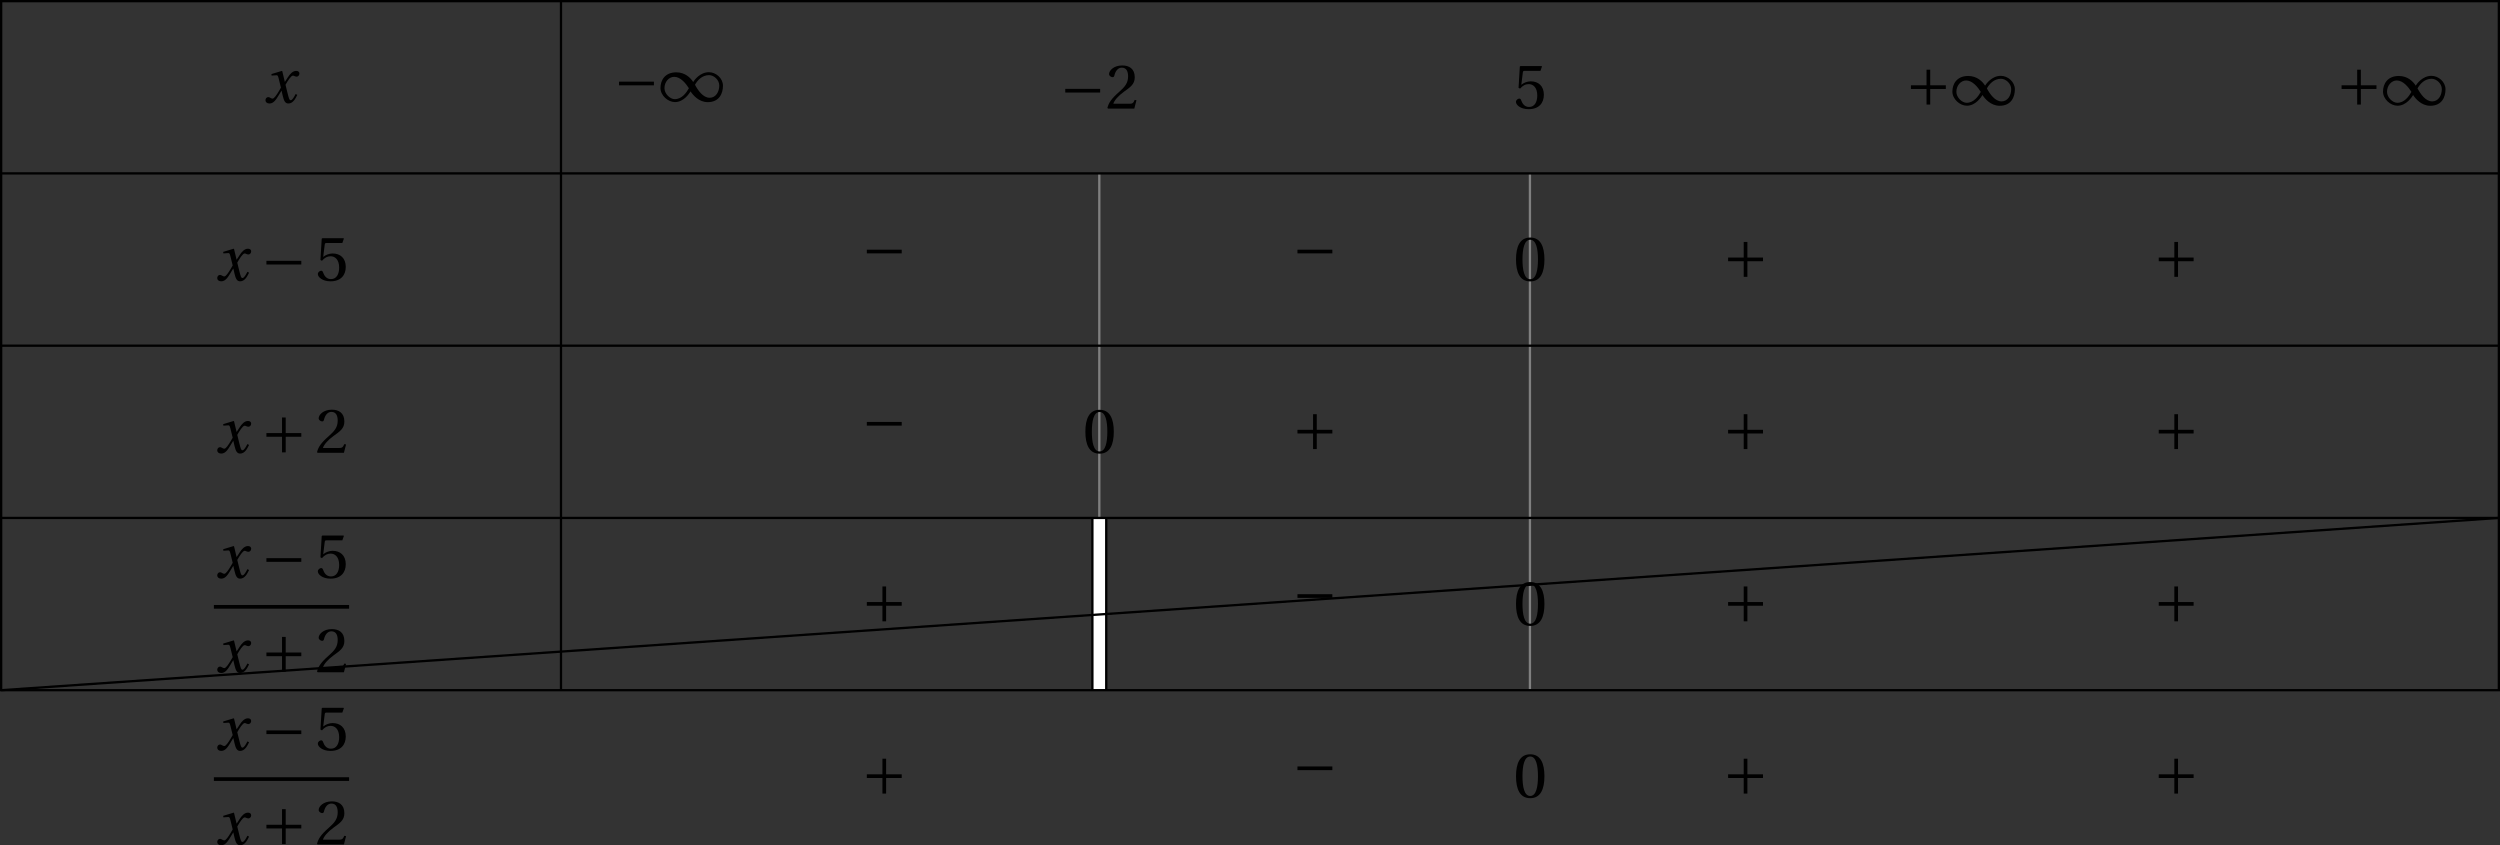 <?xml version='1.0' encoding='UTF-8'?>
<!-- This file was generated by dvisvgm 2.6 -->
<svg height='104.238pt' version='1.1' viewBox='32.361 21.553 308.304 104.238' width='308.304pt' xmlns='http://www.w3.org/2000/svg' xmlns:xlink='http://www.w3.org/1999/xlink'>
<rect x="32.361" y="21.553" width="308.304" height="104.238" fill="#333333" stroke="none"/>
<defs>
<path d='M5.556 -1.512C5.293 -1.019 4.997 -0.438 4.69 -0.438C4.482 -0.438 4.394 -0.69 4.153 -1.666L3.802 -3.101C4.197 -3.802 4.756 -4.679 5.073 -4.679C5.172 -4.679 5.26 -4.657 5.38 -4.591C5.49 -4.547 5.599 -4.504 5.731 -4.504C5.972 -4.504 6.202 -4.734 6.202 -5.03C6.202 -5.369 5.95 -5.501 5.643 -5.501C5.062 -5.501 4.569 -4.975 4.186 -4.361L3.704 -3.616H3.682L3.243 -5.457L3.178 -5.501L1.37 -4.953L1.403 -4.69L2.224 -4.745C2.422 -4.756 2.498 -4.701 2.619 -4.197L3.013 -2.608L2.707 -2.082C2.235 -1.282 1.83 -0.712 1.567 -0.712C1.457 -0.712 1.348 -0.756 1.249 -0.811C1.14 -0.866 0.997 -0.975 0.811 -0.975C0.526 -0.975 0.34 -0.69 0.34 -0.427C0.34 -0.11 0.603 0.131 1.041 0.131C1.786 0.131 2.213 -0.614 2.663 -1.348L3.101 -2.071H3.123L3.32 -1.216C3.528 -0.34 3.737 0.131 4.295 0.131C5.095 0.131 5.512 -0.69 5.84 -1.359L5.556 -1.512Z' id='g8-120'/>
<use id='g10-48' xlink:href='#g3-48'/>
<use id='g10-50' xlink:href='#g3-50'/>
<use id='g10-53' xlink:href='#g3-53'/>
<path d='M5.38 -1.72C5.753 -1.14 6.772 0.131 8.339 0.131C10.366 0.131 10.969 -1.414 10.969 -2.707C10.969 -4.011 9.752 -5.041 8.536 -5.041C6.991 -5.041 6.005 -3.649 5.829 -3.353H5.819C5.391 -4.054 4.427 -5.019 2.915 -5.019C0.92 -5.019 0.175 -3.616 0.175 -2.323C0.175 -1.019 1.468 0.121 2.685 0.121C4.219 0.121 5.183 -1.414 5.369 -1.72H5.38ZM6.136 -2.871C6.553 -3.616 7.342 -4.536 8.58 -4.536C9.369 -4.536 10.333 -3.737 10.333 -2.75C10.333 -1.644 9.73 -0.625 8.668 -0.625C7.539 -0.625 6.651 -1.896 6.136 -2.871ZM5.084 -2.268C4.668 -1.523 3.879 -0.384 2.641 -0.384C1.852 -0.384 0.866 -1.293 0.866 -2.279C0.866 -3.375 1.633 -4.241 2.553 -4.241C3.649 -4.241 4.569 -3.09 5.084 -2.268Z' id='g1-49'/>
<path d='M6.958 -2.772V-3.408H0.931V-2.772H6.958Z' id='g1-161'/>
<path d='M0.931 -3.408V-2.772H3.627V-0.077H4.263V-2.772H6.958V-3.408H4.263V-6.103H3.627V-3.408H0.931Z' id='g1-197'/>
<path d='M2.904 -7.068C3.945 -7.068 4.241 -5.446 4.241 -3.66S3.945 -0.252 2.904 -0.252S1.567 -1.874 1.567 -3.66S1.863 -7.068 2.904 -7.068ZM2.904 -7.451C1.096 -7.451 0.449 -5.851 0.449 -3.66S1.096 0.131 2.904 0.131S5.358 -1.468 5.358 -3.66S4.712 -7.451 2.904 -7.451Z' id='g3-48'/>
<path d='M5.314 -1.446L5.008 -1.501C4.778 -0.909 4.558 -0.833 4.12 -0.833H1.315C1.49 -1.403 2.137 -2.181 3.156 -2.915C4.208 -3.682 5.019 -4.175 5.019 -5.402C5.019 -6.925 4.011 -7.451 2.86 -7.451C1.359 -7.451 0.581 -6.542 0.581 -5.972C0.581 -5.599 0.997 -5.424 1.183 -5.424C1.381 -5.424 1.457 -5.534 1.501 -5.72C1.677 -6.465 2.104 -7.068 2.783 -7.068C3.627 -7.068 3.868 -6.355 3.868 -5.556C3.868 -4.383 3.276 -3.726 2.323 -2.882C0.975 -1.709 0.504 -0.964 0.296 -0.11L0.405 0H4.942L5.314 -1.446Z' id='g3-50'/>
<path d='M4.668 -6.487L4.931 -7.232L4.876 -7.32H1.216L1.107 -7.221L0.888 -3.55L1.151 -3.419C1.611 -3.945 2.06 -4.197 2.652 -4.197C3.353 -4.197 4.12 -3.682 4.12 -2.235C4.12 -1.107 3.66 -0.252 2.707 -0.252C1.94 -0.252 1.545 -0.811 1.326 -1.435C1.271 -1.6 1.172 -1.698 1.019 -1.698C0.8 -1.698 0.438 -1.479 0.438 -1.118C0.438 -0.614 1.205 0.131 2.63 0.131C4.438 0.131 5.26 -0.964 5.26 -2.356C5.26 -3.89 4.295 -4.679 2.991 -4.679C2.389 -4.679 1.742 -4.416 1.392 -4.098L1.37 -4.12L1.622 -6.169C1.655 -6.443 1.731 -6.487 1.94 -6.487H4.668Z' id='g3-53'/>
</defs>
<g id='page1'>
<path d='M167.93 42.937V85.426' fill='none' stroke='#808080' stroke-miterlimit='10' stroke-width='0.284'/>
<path d='M221.035 42.937V106.668' fill='none' stroke='#808080' stroke-miterlimit='10' stroke-width='0.284'/>
<path d='M167.93 85.426V106.668' fill='none' stroke='#000000' stroke-miterlimit='10' stroke-width='1.991'/>
<path d='M167.93 85.426V106.668' fill='none' stroke='#ffffff' stroke-miterlimit='10' stroke-width='1.422'/>
<g transform='matrix(0.714 0 0 0.714 -41.421 38.63)'>
<use x='148.846' xlink:href='#g8-120' y='-6.172'/>
</g>
<g transform='matrix(0.714 0 0 0.714 1.93 38.463)'>
<use x='148.607' xlink:href='#g1-161' y='-6.172'/>
<use x='156.521' xlink:href='#g1-49' y='-6.172'/>
</g>
<g transform='matrix(0.714 0 0 0.714 56.961 39.351)'>
<use x='148.607' xlink:href='#g1-161' y='-6.172'/>
<use x='156.521' xlink:href='#g10-50' y='-6.172'/>
</g>
<g transform='matrix(0.714 0 0 0.714 112.892 39.33)'>
<use x='148.607' xlink:href='#g10-53' y='-6.172'/>
</g>
<g transform='matrix(0.714 0 0 0.714 161.25 38.911)'>
<use x='148.607' xlink:href='#g1-197' y='-6.172'/>
<use x='156.521' xlink:href='#g1-49' y='-6.172'/>
</g>
<g transform='matrix(0.714 0 0 0.714 214.357 38.911)'>
<use x='148.607' xlink:href='#g1-197' y='-6.172'/>
<use x='156.521' xlink:href='#g1-49' y='-6.172'/>
</g>
<g transform='matrix(0.714 0 0 0.714 -47.37 60.559)'>
<use x='148.846' xlink:href='#g8-120' y='-6.172'/>
<use x='156.751' xlink:href='#g1-161' y='-6.172'/>
<use x='166.127' xlink:href='#g10-53' y='-6.172'/>
</g>
<g transform='matrix(0.714 0 0 0.714 32.489 59.186)'>
<use x='148.607' xlink:href='#g1-161' y='-6.172'/>
</g>
<g transform='matrix(0.714 0 0 0.714 85.596 59.186)'>
<use x='148.607' xlink:href='#g1-161' y='-6.172'/>
</g>
<g transform='matrix(0.714 0 0 0.714 112.892 60.572)'>
<use x='148.607' xlink:href='#g10-48' y='-6.172'/>
</g>
<g transform='matrix(0.714 0 0 0.714 138.703 60.154)'>
<use x='148.607' xlink:href='#g1-197' y='-6.172'/>
</g>
<g transform='matrix(0.714 0 0 0.714 191.809 60.154)'>
<use x='148.607' xlink:href='#g1-197' y='-6.172'/>
</g>
<g transform='matrix(0.714 0 0 0.714 -47.37 81.802)'>
<use x='148.846' xlink:href='#g8-120' y='-6.172'/>
<use x='156.751' xlink:href='#g1-197' y='-6.172'/>
<use x='166.127' xlink:href='#g10-50' y='-6.172'/>
</g>
<g transform='matrix(0.714 0 0 0.714 32.489 80.428)'>
<use x='148.607' xlink:href='#g1-161' y='-6.172'/>
</g>
<g transform='matrix(0.714 0 0 0.714 59.785 81.815)'>
<use x='148.607' xlink:href='#g10-48' y='-6.172'/>
</g>
<g transform='matrix(0.714 0 0 0.714 85.596 81.397)'>
<use x='148.607' xlink:href='#g1-197' y='-6.172'/>
</g>
<g transform='matrix(0.714 0 0 0.714 138.703 81.397)'>
<use x='148.607' xlink:href='#g1-197' y='-6.172'/>
</g>
<g transform='matrix(0.714 0 0 0.714 191.809 81.397)'>
<use x='148.607' xlink:href='#g1-197' y='-6.172'/>
</g>
<g transform='matrix(0.714 0 0 0.714 -48.223 103.006)'>
<use x='150.042' xlink:href='#g8-120' y='-14.266'/>
<use x='157.947' xlink:href='#g1-161' y='-14.266'/>
<use x='167.322' xlink:href='#g10-53' y='-14.266'/>
</g>
<rect height='0.638' transform='matrix(0.714 0 0 0.714 -48.223 103.006)' width='23.354' x='149.803' y='-9.587'/>
<g transform='matrix(0.714 0 0 0.714 -48.223 103.006)'>
<use x='150.042' xlink:href='#g8-120' y='2.029'/>
<use x='157.947' xlink:href='#g1-197' y='2.029'/>
<use x='167.322' xlink:href='#g10-50' y='2.029'/>
</g>
<g transform='matrix(0.714 0 0 0.714 32.489 102.639)'>
<use x='148.607' xlink:href='#g1-197' y='-6.172'/>
</g>
<g transform='matrix(0.714 0 0 0.714 85.596 101.671)'>
<use x='148.607' xlink:href='#g1-161' y='-6.172'/>
</g>
<g transform='matrix(0.714 0 0 0.714 112.892 103.057)'>
<use x='148.607' xlink:href='#g10-48' y='-6.172'/>
</g>
<g transform='matrix(0.714 0 0 0.714 138.703 102.639)'>
<use x='148.607' xlink:href='#g1-197' y='-6.172'/>
</g>
<g transform='matrix(0.714 0 0 0.714 191.809 102.639)'>
<use x='148.607' xlink:href='#g1-197' y='-6.172'/>
</g>
<g transform='matrix(0.714 0 0 0.714 -48.223 124.249)'>
<use x='150.042' xlink:href='#g8-120' y='-14.266'/>
<use x='157.947' xlink:href='#g1-161' y='-14.266'/>
<use x='167.322' xlink:href='#g10-53' y='-14.266'/>
</g>
<rect height='0.638' transform='matrix(0.714 0 0 0.714 -48.223 124.249)' width='23.354' x='149.803' y='-9.587'/>
<g transform='matrix(0.714 0 0 0.714 -48.223 124.249)'>
<use x='150.042' xlink:href='#g8-120' y='2.029'/>
<use x='157.947' xlink:href='#g1-197' y='2.029'/>
<use x='167.322' xlink:href='#g10-50' y='2.029'/>
</g>
<g transform='matrix(0.714 0 0 0.714 32.489 123.882)'>
<use x='148.607' xlink:href='#g1-197' y='-6.172'/>
</g>
<g transform='matrix(0.714 0 0 0.714 85.596 122.914)'>
<use x='148.607' xlink:href='#g1-161' y='-6.172'/>
</g>
<g transform='matrix(0.714 0 0 0.714 112.892 124.3)'>
<use x='148.607' xlink:href='#g10-48' y='-6.172'/>
</g>
<g transform='matrix(0.714 0 0 0.714 138.703 123.882)'>
<use x='148.607' xlink:href='#g1-197' y='-6.172'/>
</g>
<g transform='matrix(0.714 0 0 0.714 191.809 123.882)'>
<use x='148.607' xlink:href='#g1-197' y='-6.172'/>
</g>
<path d='M101.543 21.695V106.668' fill='none' stroke='#000000' stroke-miterlimit='10' stroke-width='0.284'/>
<path d='M32.504 21.695V106.668H340.524V21.695Z' fill='none' stroke='#000000' stroke-miterlimit='10' stroke-width='0.284'/>
<path d='M32.504 42.937H340.524' fill='none' stroke='#000000' stroke-miterlimit='10' stroke-width='0.284'/>
<path d='M32.504 64.184H340.524' fill='none' stroke='#000000' stroke-miterlimit='10' stroke-width='0.284'/>
<path d='M32.504 85.426H340.524' fill='none' stroke='#000000' stroke-miterlimit='10' stroke-width='0.284'/>
<path d='M32.504 106.668L340.524 85.426' fill='none' stroke='#000000' stroke-miterlimit='10' stroke-width='0.284'/>
</g>
</svg>
